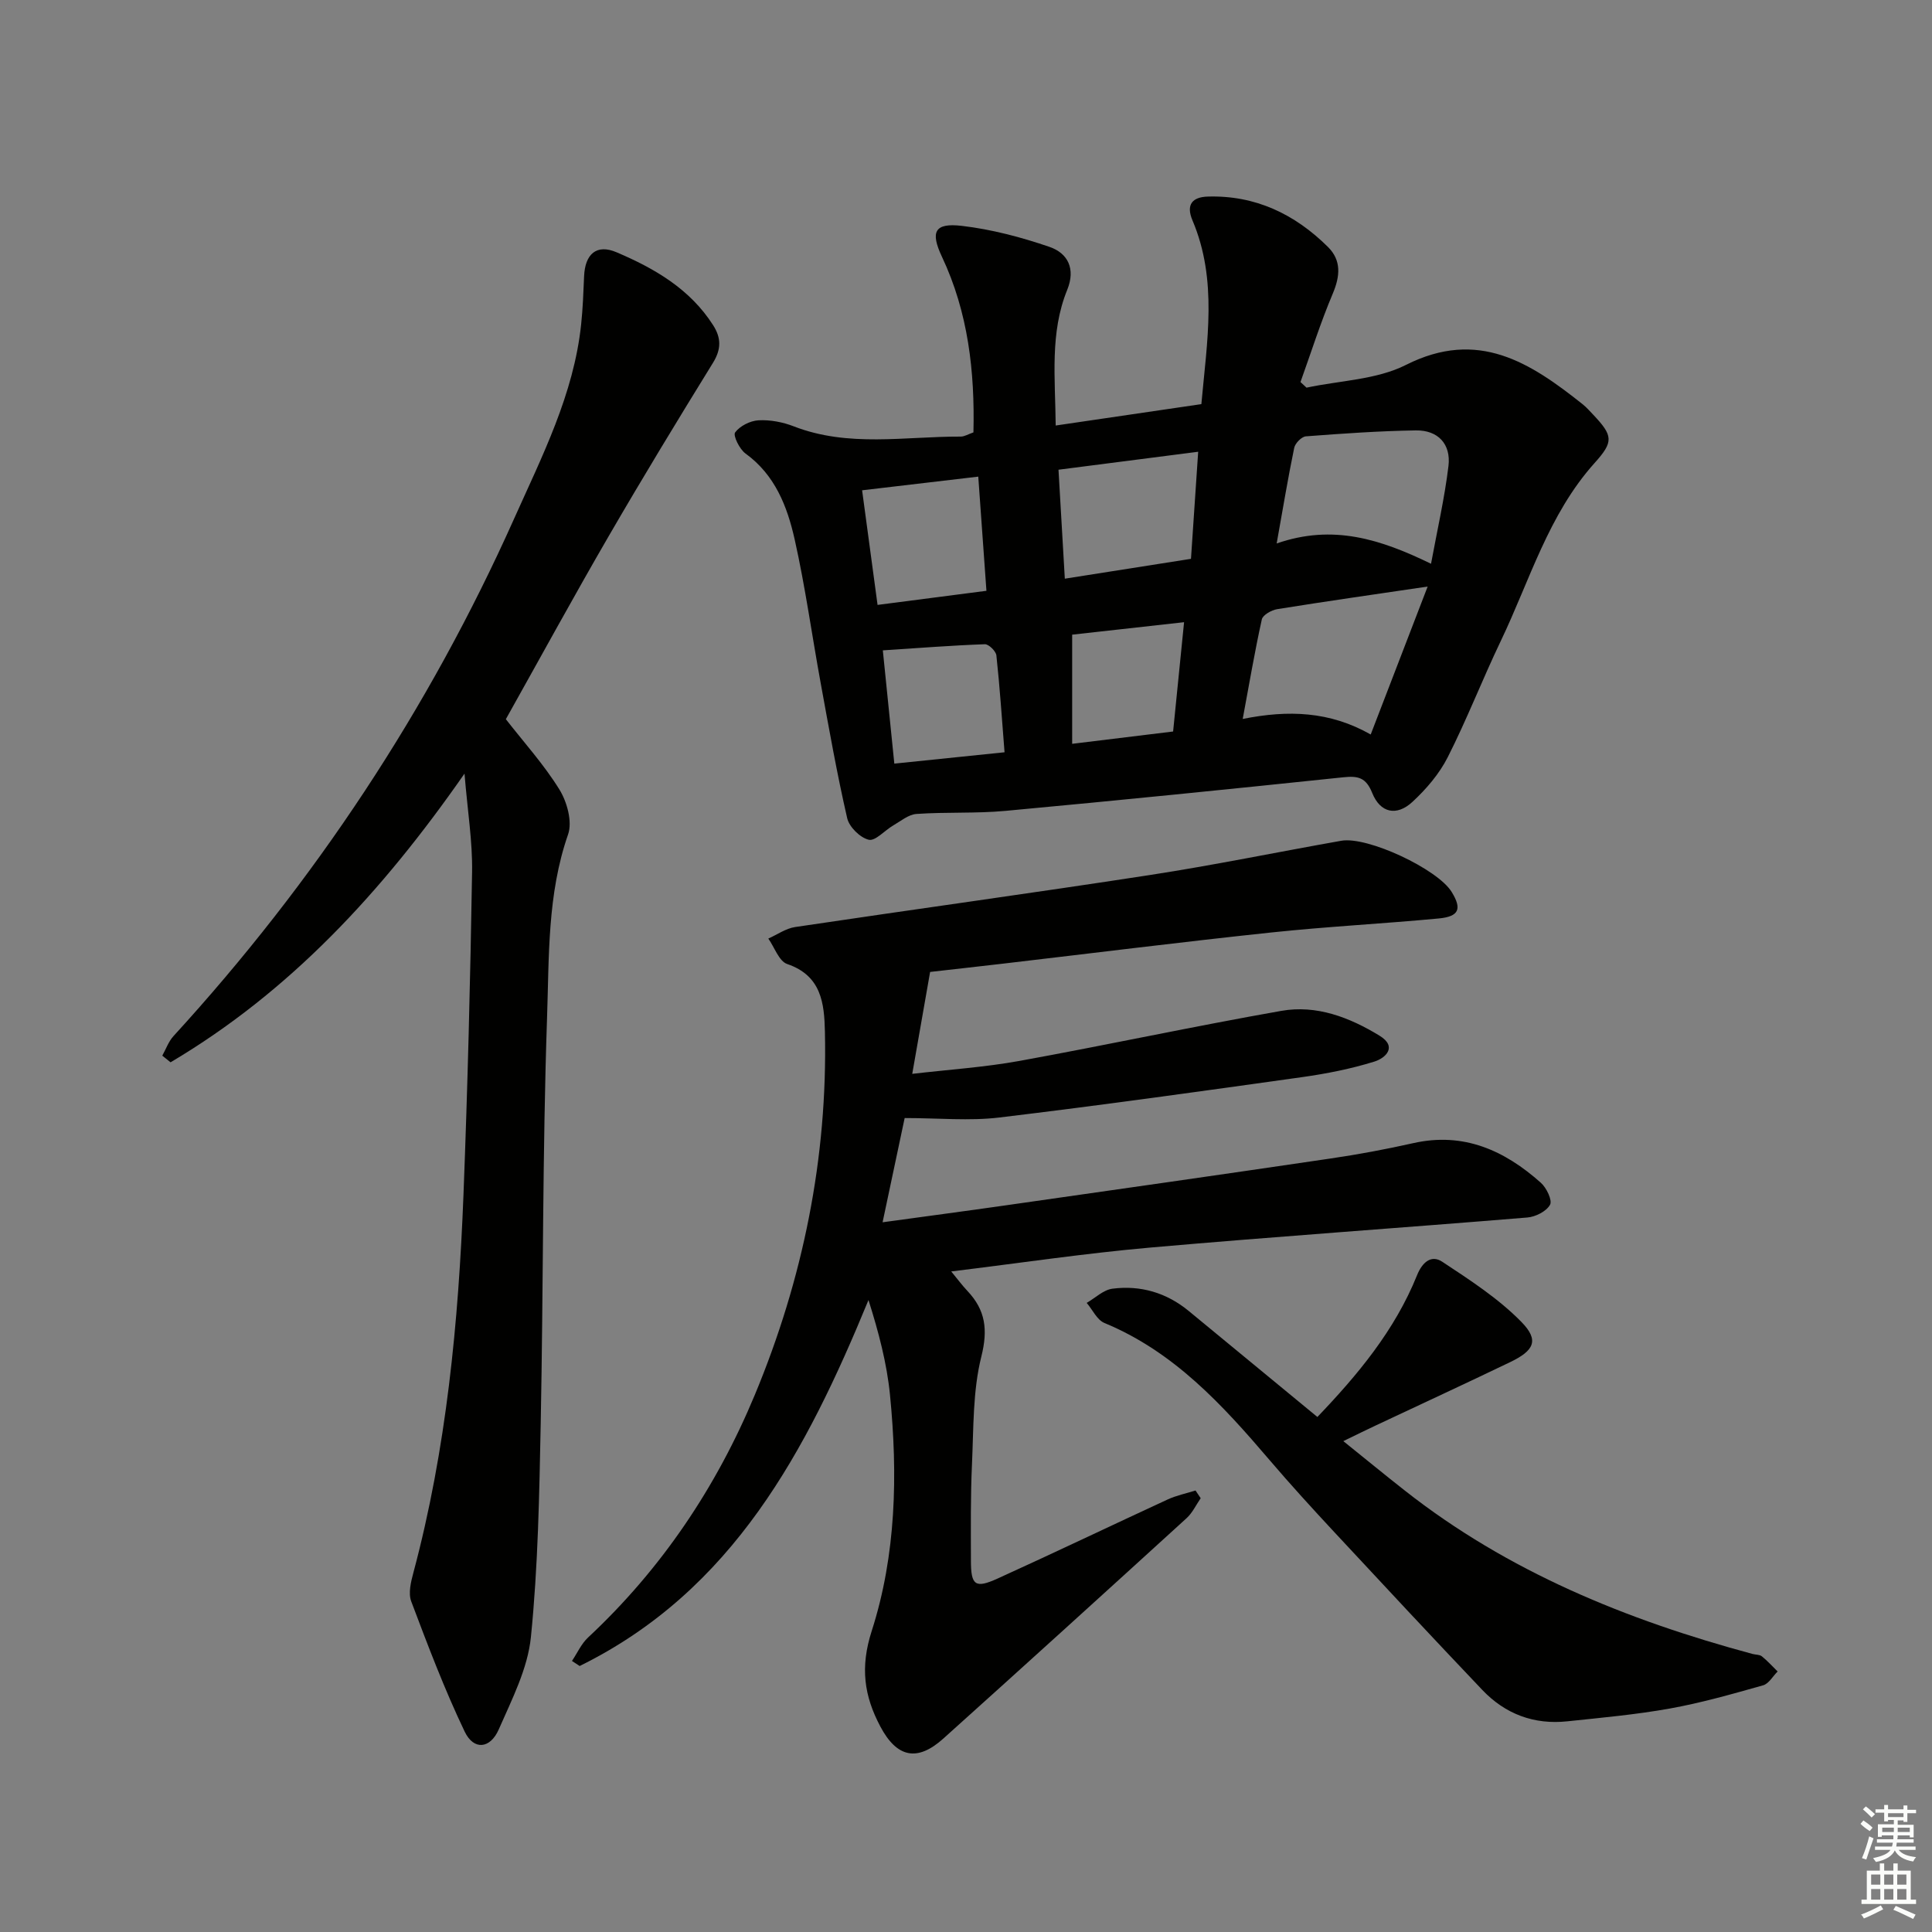 <svg enable-background="new 0 0 400 400" viewBox="0 0 400 400" xmlns="http://www.w3.org/2000/svg"><rect x="0" y="0" width="400" height="400" fill="#808080" stroke="none"/><g fill="#010100"><path d="m201.54 89.52c.3-12.58-1.08-24.82-6.52-36.36-2.42-5.14-1.58-7.06 4.1-6.4 6.16.72 12.3 2.34 18.18 4.36 3.78 1.3 5.43 4.52 3.66 8.88-3.63 8.92-2.48 18.24-2.39 28.1 10.25-1.51 20.03-2.94 30.16-4.43 1.16-12.98 3.41-25.66-1.84-38.04-1.4-3.3.01-4.83 3.14-4.93 9.85-.31 18.05 3.62 24.91 10.43 2.8 2.78 2.53 6.02 1 9.65-2.53 5.98-4.49 12.2-6.69 18.32.42.39.83.77 1.25 1.16 6.91-1.48 14.49-1.63 20.59-4.71 14.94-7.54 25.75-.47 36.6 8.16.78.62 1.44 1.39 2.13 2.11 4.17 4.4 4.3 5.62.33 10.03-9.58 10.67-13.43 24.34-19.44 36.88-3.8 7.94-6.99 16.18-10.96 24.02-1.75 3.46-4.46 6.63-7.33 9.28-3.27 3.02-6.66 2.28-8.32-1.86-1.29-3.22-2.94-3.56-6-3.24-23.29 2.44-46.58 4.79-69.9 6.95-6.12.57-12.32.21-18.46.64-1.66.12-3.27 1.49-4.84 2.4-1.74 1.01-3.68 3.27-5.04 2.94-1.79-.43-4.04-2.64-4.46-4.47-2.12-9.21-3.76-18.52-5.46-27.82-1.83-9.96-3.2-20.01-5.41-29.88-1.53-6.81-4.05-13.36-10.19-17.8-1.23-.89-2.61-3.73-2.14-4.36.99-1.34 3.11-2.41 4.83-2.51 2.41-.13 5.01.36 7.28 1.24 11.33 4.41 23.03 2.09 34.59 2.13.77.01 1.54-.49 2.64-.87zm82.25 62.55c3.99-10.38 7.78-20.22 11.79-30.63-11.25 1.66-21.21 3.08-31.15 4.68-1.18.19-2.97 1.2-3.18 2.11-1.48 6.68-2.62 13.44-3.96 20.62 9.42-1.89 18.02-1.6 26.5 3.22zm12.49-35.35c1.3-7.06 2.81-13.61 3.61-20.25.54-4.51-2.14-7.43-6.76-7.36-7.59.12-15.19.65-22.76 1.23-.89.07-2.23 1.43-2.42 2.39-1.29 6.24-2.33 12.53-3.63 19.79 11.66-4.06 21.5-.88 31.96 4.2zm-49.7-1.02c.5-7.39.97-14.43 1.49-22.17-10.04 1.29-19.32 2.48-28.92 3.72.45 7.78.87 14.98 1.31 22.56 8.98-1.42 17.44-2.75 26.12-4.11zm-64.89 9.54c7.73-1 14.9-1.93 22.54-2.92-.57-7.98-1.11-15.54-1.69-23.64-8.16.96-15.84 1.86-24.05 2.83 1.07 7.88 2.08 15.38 3.2 23.73zm26.29 30.51c-.55-6.96-.98-13.52-1.69-20.06-.1-.88-1.59-2.34-2.39-2.31-6.89.25-13.76.79-21.12 1.27.81 7.93 1.58 15.56 2.38 23.45 7.85-.82 14.91-1.54 22.82-2.35zm34.9-4.3c.76-7.57 1.48-14.76 2.27-22.63-8.29.92-15.78 1.76-23.17 2.58v22.6c7.14-.87 13.67-1.67 20.9-2.55z"/><path d="m248.59 310.19c-.97 1.4-1.71 3.04-2.94 4.15-16.73 15.25-33.49 30.47-50.33 45.6-5.4 4.86-9.63 3.99-13.07-2.51-3.34-6.31-4.2-12.22-1.77-19.76 5.07-15.78 5.41-32.41 3.78-48.9-.65-6.53-2.34-12.95-4.45-19.61-12.85 31.25-28.05 60.14-59.8 75.77-.53-.35-1.06-.7-1.59-1.05 1.1-1.63 1.93-3.55 3.34-4.86 15.21-14.2 26.56-31.12 34.51-50.21 9.99-24.02 15.1-49.12 14.52-75.22-.13-5.86-.72-11.59-7.81-14-1.7-.58-2.62-3.45-3.91-5.27 1.85-.82 3.64-2.11 5.57-2.39 24.46-3.65 48.96-7 73.39-10.76 13.27-2.04 26.44-4.76 39.67-7.1 5.43-.96 19.93 5.86 22.84 10.58 2.17 3.52 1.57 5.11-2.68 5.51-11.57 1.09-23.19 1.68-34.75 2.91-18.49 1.96-36.95 4.28-55.42 6.44-5.55.65-11.1 1.26-15.12 1.72-1.25 7.14-2.38 13.57-3.7 21.1 7.63-.89 15-1.37 22.21-2.68 18.1-3.29 36.09-7.17 54.2-10.36 7.29-1.29 14.14 1.35 20.34 5.14 3.78 2.31 1.21 4.65-1.07 5.36-4.86 1.51-9.93 2.51-14.98 3.22-20.88 2.93-41.76 5.85-62.69 8.36-6.19.74-12.55.11-19.58.11-1.43 6.75-2.91 13.76-4.57 21.58 9.08-1.25 17.41-2.35 25.73-3.54 22.36-3.19 44.71-6.37 67.05-9.67 5.73-.84 11.45-1.91 17.11-3.18 10.43-2.34 18.89 1.52 26.4 8.21 1.17 1.04 2.41 3.63 1.9 4.55-.75 1.36-2.99 2.5-4.69 2.64-26 2.15-52.03 3.93-78.02 6.22-13.55 1.19-27.03 3.21-41.27 4.95 1.35 1.63 2.28 2.9 3.35 4.03 3.76 3.98 4.28 8.03 2.88 13.62-1.78 7.13-1.59 14.78-1.93 22.22-.31 6.65-.23 13.33-.22 19.99 0 5.12.87 5.83 5.5 3.73 11.79-5.35 23.47-10.95 35.23-16.38 1.82-.84 3.84-1.25 5.77-1.86.36.54.71 1.07 1.07 1.6z"/><path d="m104.73 148.9c3.72 4.78 7.88 9.37 11.09 14.56 1.58 2.56 2.71 6.66 1.8 9.28-4.33 12.41-3.92 25.32-4.36 38-.95 27.94-.76 55.92-1.31 83.88-.29 14.78-.55 29.62-2.03 44.31-.66 6.55-3.95 12.94-6.66 19.13-1.78 4.05-5.19 4.35-7.05.46-4.19-8.76-7.64-17.88-11.07-26.97-.63-1.68-.08-3.99.43-5.88 6.87-25.67 9.36-51.93 10.39-78.35.86-22.27 1.42-44.55 1.78-66.83.1-6.25-.93-12.52-1.57-20.32-17.15 24.64-36.23 45.18-60.86 59.77-.57-.46-1.14-.92-1.71-1.38.76-1.36 1.3-2.94 2.33-4.06 29.2-31.92 52.81-67.56 70.47-107.02 5.8-12.97 12.4-25.83 13.92-40.33.35-3.3.47-6.62.61-9.94.19-4.62 2.58-6.75 6.72-4.98 7.85 3.34 15.19 7.58 19.99 15.09 1.7 2.66 1.71 4.99-.04 7.82-7.31 11.84-14.54 23.74-21.52 35.77-7.25 12.49-14.17 25.18-21.35 37.99z"/><path d="m272.75 293.37c8.24-8.61 16.02-17.88 20.63-29.34 1.08-2.69 2.95-4.31 5.22-2.8 5.74 3.79 11.66 7.62 16.42 12.49 3.68 3.78 2.62 5.9-2.37 8.3-9.27 4.46-18.6 8.77-27.91 13.15-1.94.91-3.86 1.86-6.62 3.2 4.56 3.67 8.59 6.98 12.69 10.2 21.4 16.85 46.03 26.86 72.06 33.87.64.17 1.45.11 1.91.49 1.17.94 2.18 2.08 3.26 3.13-1 .99-1.83 2.54-3.02 2.87-6.38 1.8-12.78 3.63-19.29 4.8-7.01 1.26-14.13 1.9-21.22 2.65-6.89.74-12.86-1.5-17.61-6.49-10.31-10.84-20.52-21.79-30.71-32.75-4.53-4.87-9.02-9.79-13.34-14.85-9.76-11.44-19.82-22.44-34.19-28.38-1.53-.63-2.46-2.74-3.67-4.16 1.77-1.02 3.46-2.7 5.33-2.94 5.83-.75 11.2.83 15.8 4.62 8.87 7.3 17.71 14.59 26.63 21.94z"/></g><path d="m385.2 377.6.6-.7c.6.4 1.3.9 1.9 1.5l-.6.7c-.8-.5-1.4-1-1.9-1.5zm.3 7.1c.6-1.4 1.1-2.9 1.5-4.5.3.1.6.3.9.4-.5 1.4-1 2.9-1.5 4.4zm.2-10.1.6-.6c.7.5 1.3 1.1 1.9 1.6l-.7.7c-.6-.6-1.2-1.2-1.8-1.7zm8.4-.8h.8v.9h1.8v.7h-1.8v1.8h-.8v-.3h-1.2v.9h3.3v2.6h-.8v-.4h-2.5c0 .3 0 .6-.1.8h3.4v.7h-3.5c0 .3-.1.6-.1.8h4v.7h-3.5c.7.9 1.9 1.3 3.6 1.5-.2.2-.4.5-.6.9-1.9-.3-3.2-1.1-3.8-2.3-.5 1.1-1.8 2-3.9 2.4-.2-.3-.4-.5-.6-.8 1.9-.4 3.1-.9 3.6-1.7h-3.2v-.7h3.5c.1-.2.1-.5.2-.8h-3.3v-.7h3.4c0-.2 0-.5 0-.8h-2.4v.3h-.8v-2.6h3.3v-.9h-1.2v.3h-.8v-1.8h-1.8v-.7h1.8v-.9h.8v.9h3.2zm-4.4 5.5h2.4c0-.3 0-.6 0-.9h-2.4zm1.2-3.1h3.2v-.8h-3.2zm4.4 2.2h-2.4v.9h2.5v-.9z" fill="#fbfcfa"/><path d="m389.2 385.8h.9v1.5h1.9v-1.5h.9v1.5h2.7v6h1.1v.9h-11.3v-.9h1.1v-6h2.7zm.2 8.7.5.8c-1.2.6-2.5 1.3-4 1.9-.2-.3-.3-.6-.6-.8 1.6-.6 3-1.3 4.1-1.9zm-2-4.3h1.9v-2.1h-1.9zm0 3.1h1.9v-2.2h-1.9zm2.7-3.1h1.9v-2.1h-1.9zm0 3.1h1.9v-2.2h-1.9zm2.4 1.3c1.4.6 2.7 1.2 4.1 1.8l-.5.9c-1.5-.7-2.8-1.4-4.1-1.9zm2.2-6.5h-1.9v2.1h1.9zm-1.9 5.2h1.9v-2.2h-1.9z" fill="#fbfcfa"/></svg>